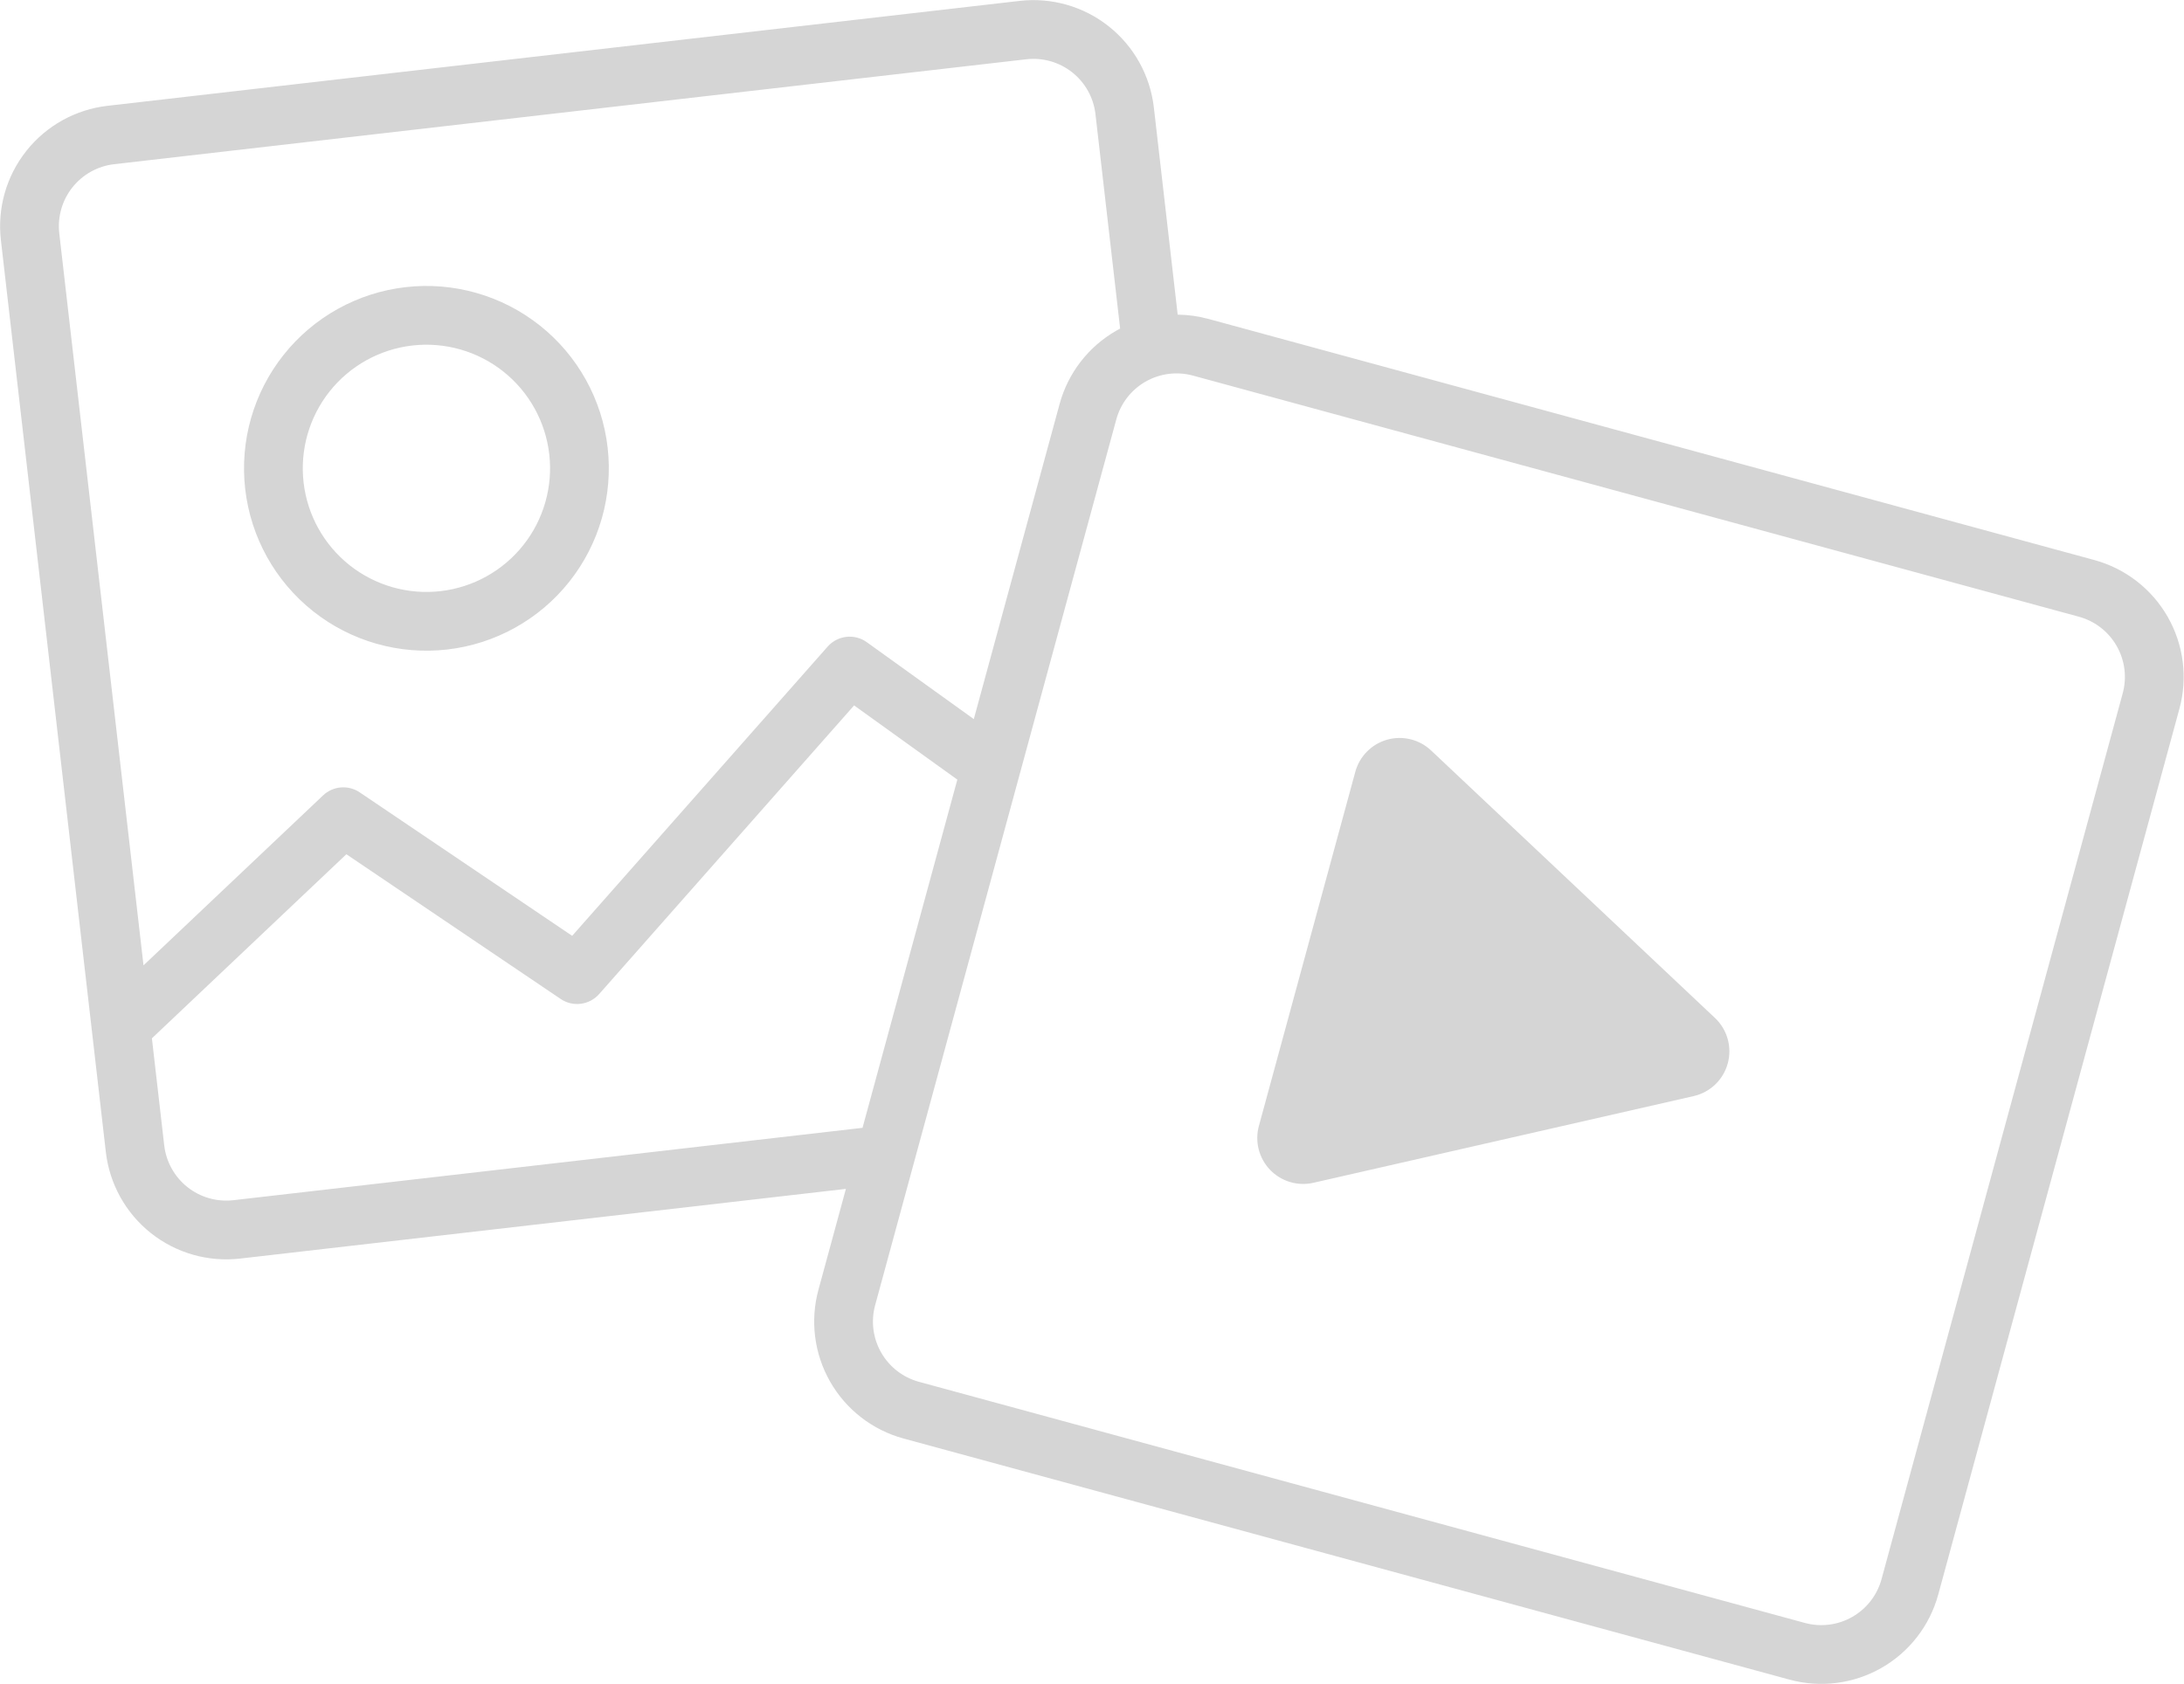 <svg width="223" height="172" viewBox="0 0 223 172" fill="none" xmlns="http://www.w3.org/2000/svg">
<path fill-rule="evenodd" clip-rule="evenodd" d="M10.971 10.807C7.71 11.183 4.732 12.838 2.692 15.409C0.652 17.979 -0.284 21.255 0.091 24.516L9.374 105.2C9.377 105.224 9.379 105.248 9.383 105.272L10.807 117.651C11.182 120.912 12.837 123.89 15.408 125.93C17.979 127.971 21.255 128.906 24.515 128.531L86.372 121.414L83.568 131.716C82.706 134.883 83.137 138.263 84.767 141.111C86.396 143.96 89.091 146.045 92.258 146.907L182.716 171.531C185.883 172.393 189.263 171.962 192.111 170.332C194.96 168.703 197.045 166.008 197.907 162.841L222.531 72.383C223.393 69.216 222.962 65.836 221.332 62.988C219.703 60.139 217.008 58.054 213.841 57.192L123.383 32.568C122.352 32.287 121.299 32.144 120.249 32.134L117.815 10.971C117.439 7.711 115.784 4.733 113.214 2.693C110.643 0.652 107.367 -0.283 104.106 0.092L10.971 10.807ZM114.373 33.555L111.854 11.657C111.661 9.977 110.808 8.443 109.484 7.392C108.159 6.341 106.472 5.859 104.792 6.053L11.656 16.768C9.977 16.961 8.443 17.814 7.392 19.138C6.341 20.463 5.859 22.15 6.052 23.83L14.653 98.587L32.989 81.228C34.01 80.261 35.566 80.133 36.731 80.92L58.422 95.572L84.508 66.034C85.528 64.88 87.257 64.685 88.508 65.585L99.432 73.438L108.192 41.258C109.054 38.091 111.139 35.396 113.988 33.767C114.115 33.694 114.244 33.623 114.373 33.555ZM97.75 79.618L87.209 72.04L61.175 101.519C60.177 102.649 58.496 102.863 57.247 102.019L35.366 87.239L15.51 106.038L16.767 116.966C16.961 118.645 17.813 120.179 19.138 121.231C20.462 122.282 22.15 122.763 23.829 122.57L88.069 115.179L97.75 79.618ZM41.412 29.325C36.504 29.889 32.022 32.38 28.952 36.249C25.881 40.119 24.473 45.049 25.038 49.956C25.602 54.864 28.093 59.346 31.962 62.417C35.831 65.487 40.762 66.895 45.669 66.331C50.577 65.766 55.059 63.275 58.129 59.406C61.2 55.537 62.608 50.606 62.043 45.699C61.479 40.792 58.988 36.31 55.119 33.239C51.249 30.168 46.319 28.76 41.412 29.325ZM33.651 39.979C35.733 37.357 38.771 35.668 42.097 35.285C45.424 34.903 48.766 35.857 51.389 37.939C54.012 40.02 55.7 43.058 56.083 46.385C56.465 49.711 55.511 53.053 53.43 55.676C51.348 58.299 48.31 59.987 44.983 60.37C41.657 60.753 38.315 59.798 35.692 57.717C33.069 55.635 31.381 52.597 30.998 49.271C30.616 45.944 31.57 42.602 33.651 39.979ZM121.807 38.357C120.175 37.913 118.434 38.135 116.967 38.975C115.499 39.814 114.425 41.202 113.981 42.834L89.357 133.292C88.913 134.924 89.135 136.665 89.975 138.132C90.814 139.6 92.202 140.674 93.834 141.118L184.292 165.742C185.924 166.186 187.665 165.964 189.132 165.124C190.6 164.285 191.674 162.897 192.118 161.265L216.742 70.807C217.186 69.175 216.964 67.434 216.124 65.967C215.285 64.499 213.897 63.425 212.265 62.981L121.807 38.357ZM128.539 114.994L138.387 78.815C138.6 78.034 139.01 77.325 139.58 76.751C140.151 76.176 140.86 75.758 141.639 75.539C142.418 75.32 143.241 75.306 144.027 75.499C144.814 75.692 145.536 76.086 146.125 76.641L175.11 103.959C175.728 104.541 176.175 105.281 176.405 106.098C176.635 106.915 176.639 107.78 176.416 108.599C176.193 109.418 175.751 110.161 175.139 110.749C174.526 111.337 173.766 111.748 172.938 111.937L134.102 120.793C133.313 120.972 132.491 120.944 131.716 120.712C130.942 120.479 130.24 120.05 129.68 119.467C129.12 118.883 128.721 118.164 128.521 117.38C128.321 116.596 128.327 115.774 128.539 114.994Z" fill="#D5D5D5"/>
</svg>
